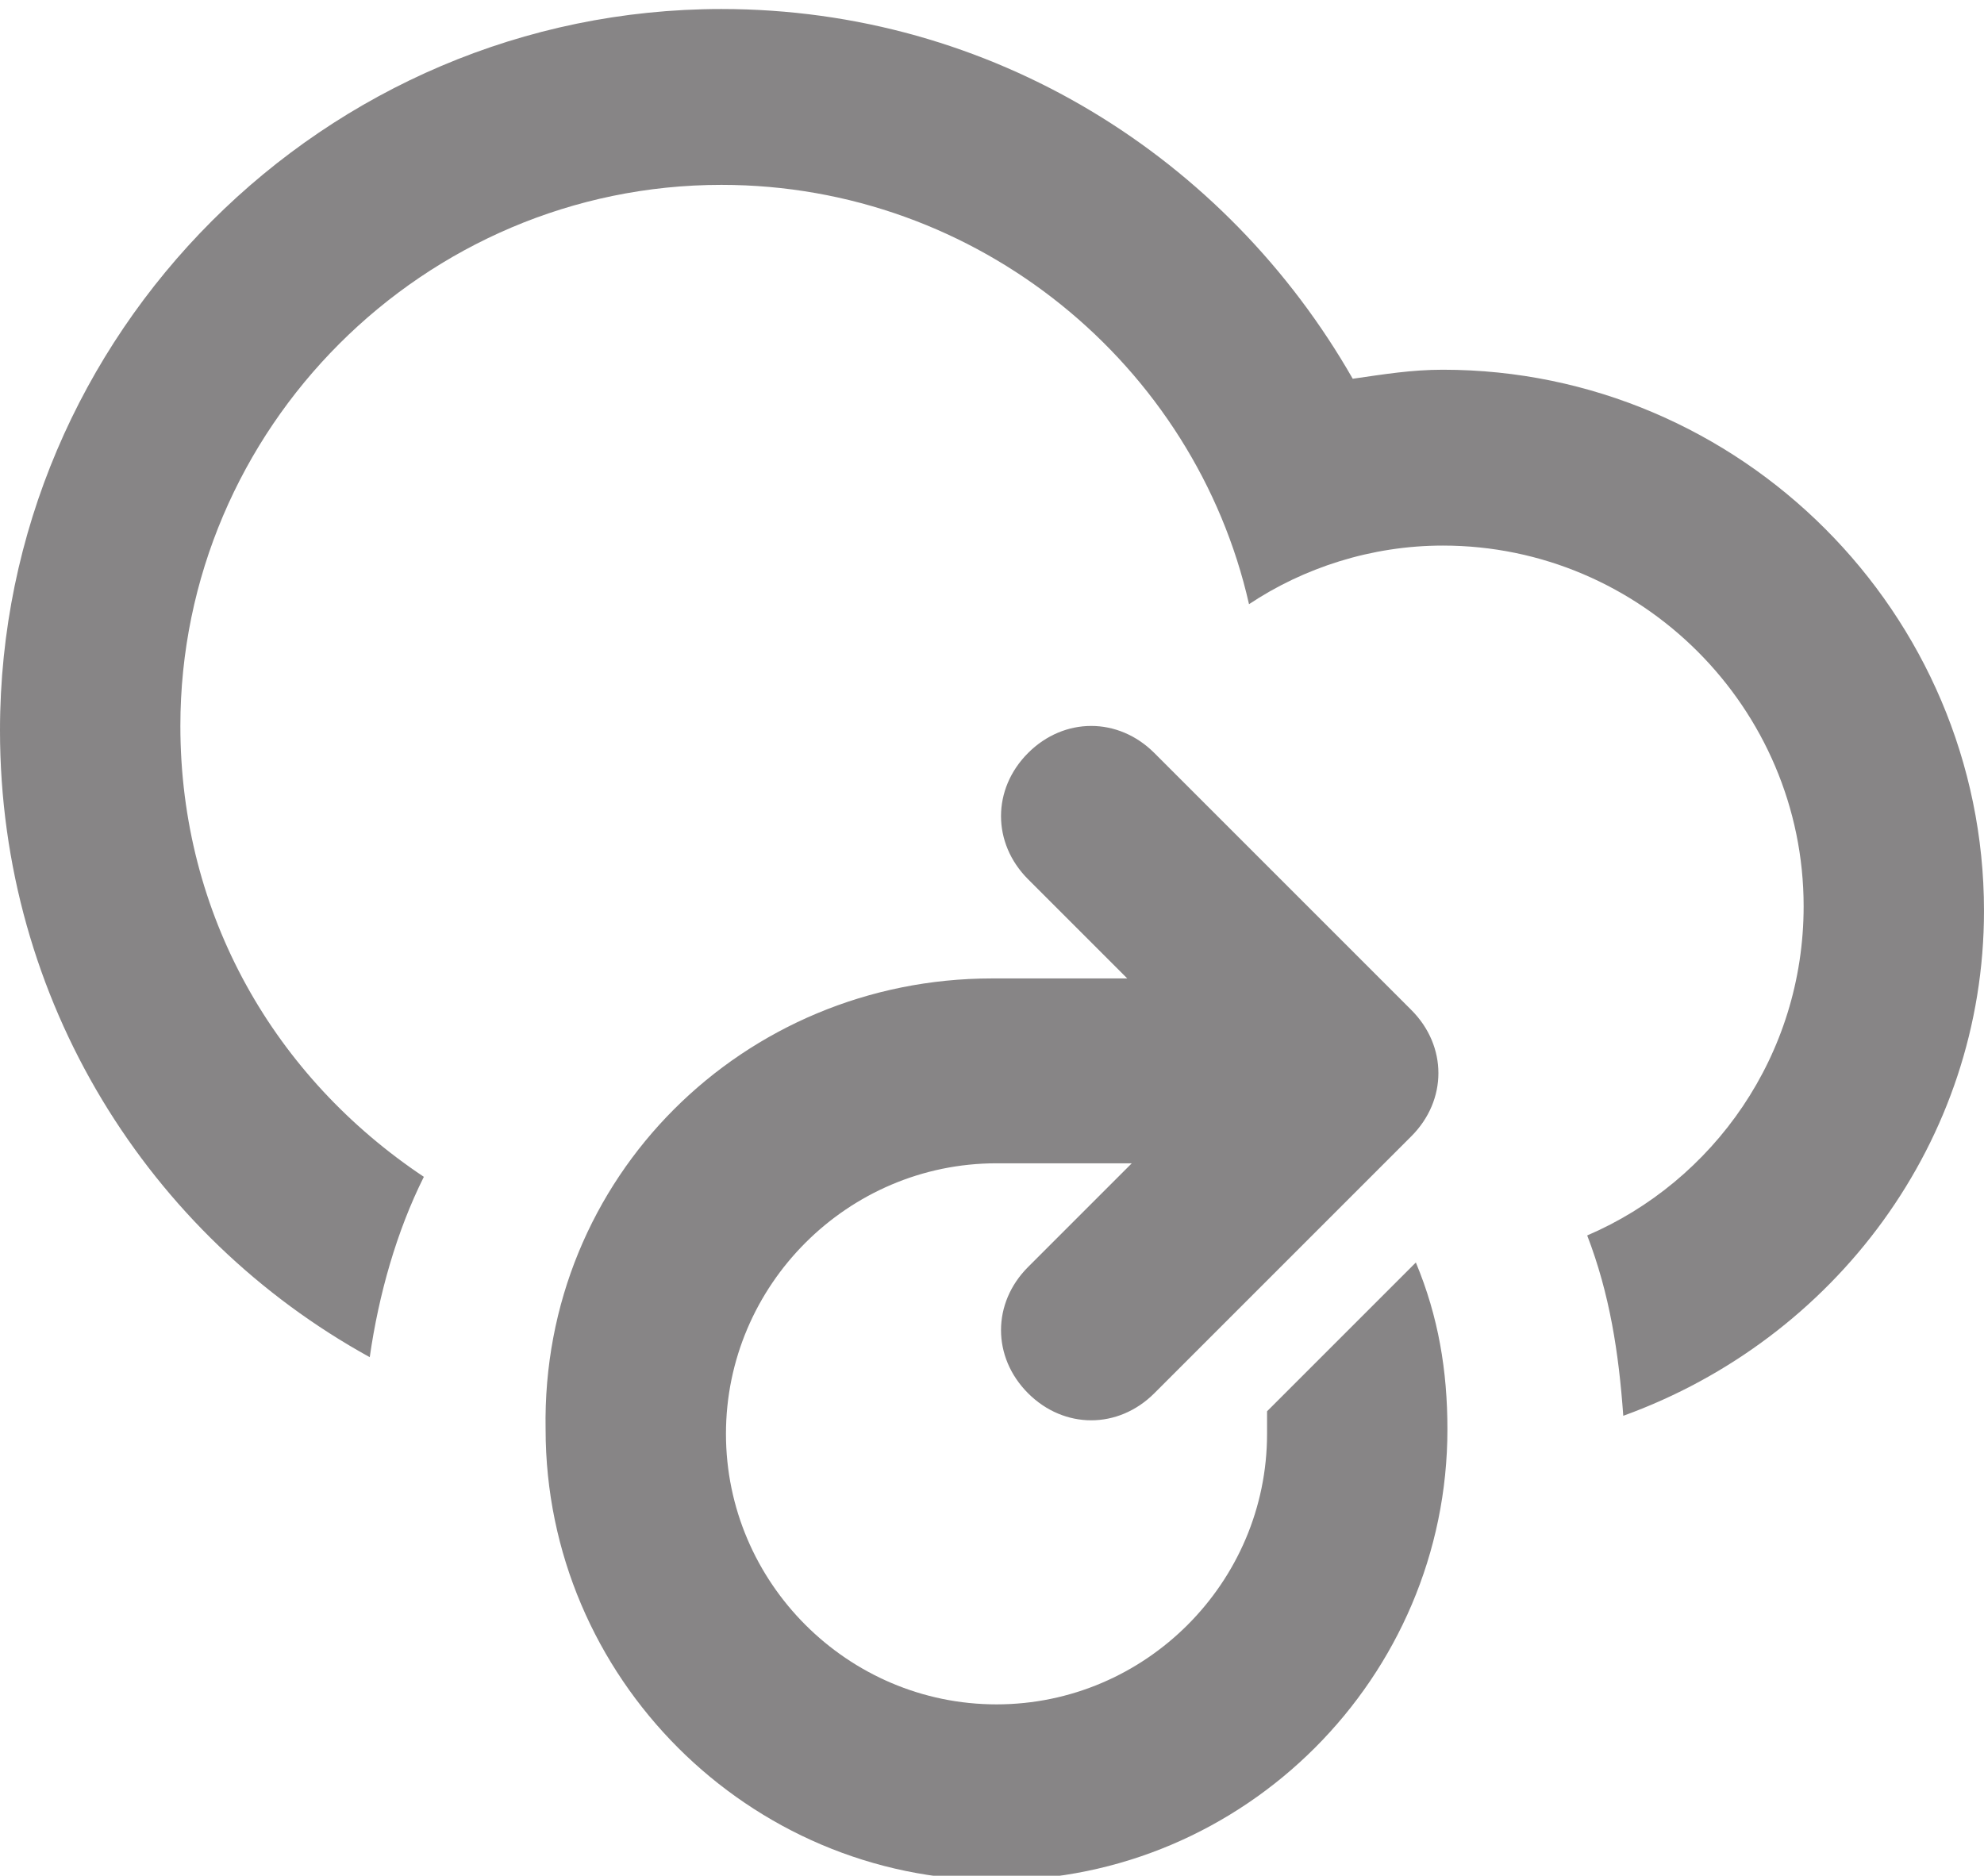 <?xml version="1.0" encoding="utf-8"?>
<!-- Generator: Adobe Illustrator 18.0.0, SVG Export Plug-In . SVG Version: 6.00 Build 0)  -->
<!DOCTYPE svg PUBLIC "-//W3C//DTD SVG 1.1//EN" "http://www.w3.org/Graphics/SVG/1.1/DTD/svg11.dtd">
<svg version="1.1" id="Layer_1" xmlns="http://www.w3.org/2000/svg" xmlns:xlink="http://www.w3.org/1999/xlink" x="0px" y="0px"
	 viewBox="27.9 33.6 44 41.6" enable-background="new 27.9 33.6 44 41.6" xml:space="preserve">
<path opacity="0.54" fill="#231F20" d="M63.9,65c-0.1-1.4-0.3-2.7-0.8-4c2.8-1.2,4.8-4,4.8-7.3c0-4.4-3.6-8-8-8
	c-1.6,0-3.1,0.5-4.3,1.3c-1.2-5.3-6-9.3-11.7-9.3c-6.6,0-12,5.4-12,12c0,4.2,2.1,7.8,5.4,10c-0.6,1.2-1,2.6-1.2,4
	c-4.9-2.7-8.2-7.9-8.2-13.9c0-8.8,7.2-16,16-16c6,0,11.2,3.3,14,8.2c0.7-0.1,1.3-0.2,2-0.2c6.6,0,12,5.4,12,12
	C71.9,58.9,68.6,63.3,63.9,65z M49.9,55.3L49.9,55.3l3,0l-2.2-2.2c-0.8-0.8-0.8-2,0-2.8c0.8-0.8,2-0.8,2.8,0l5.7,5.7
	c0.8,0.8,0.8,2,0,2.8l-5.7,5.7c-0.8,0.8-2,0.8-2.8,0c-0.8-0.8-0.8-2,0-2.8l2.3-2.3h-3l0,0c-3.3,0-6,2.7-6,6c0,3.3,2.7,6,6,6
	c3.3,0,6-2.7,6-6c0-0.2,0-0.3,0-0.5l3.3-3.3c0.5,1.2,0.7,2.4,0.7,3.7c0,5.5-4.5,10-10,10c-5.5,0-10-4.5-10-10
	C39.9,59.7,44.4,55.3,49.9,55.3z"/>
</svg>
